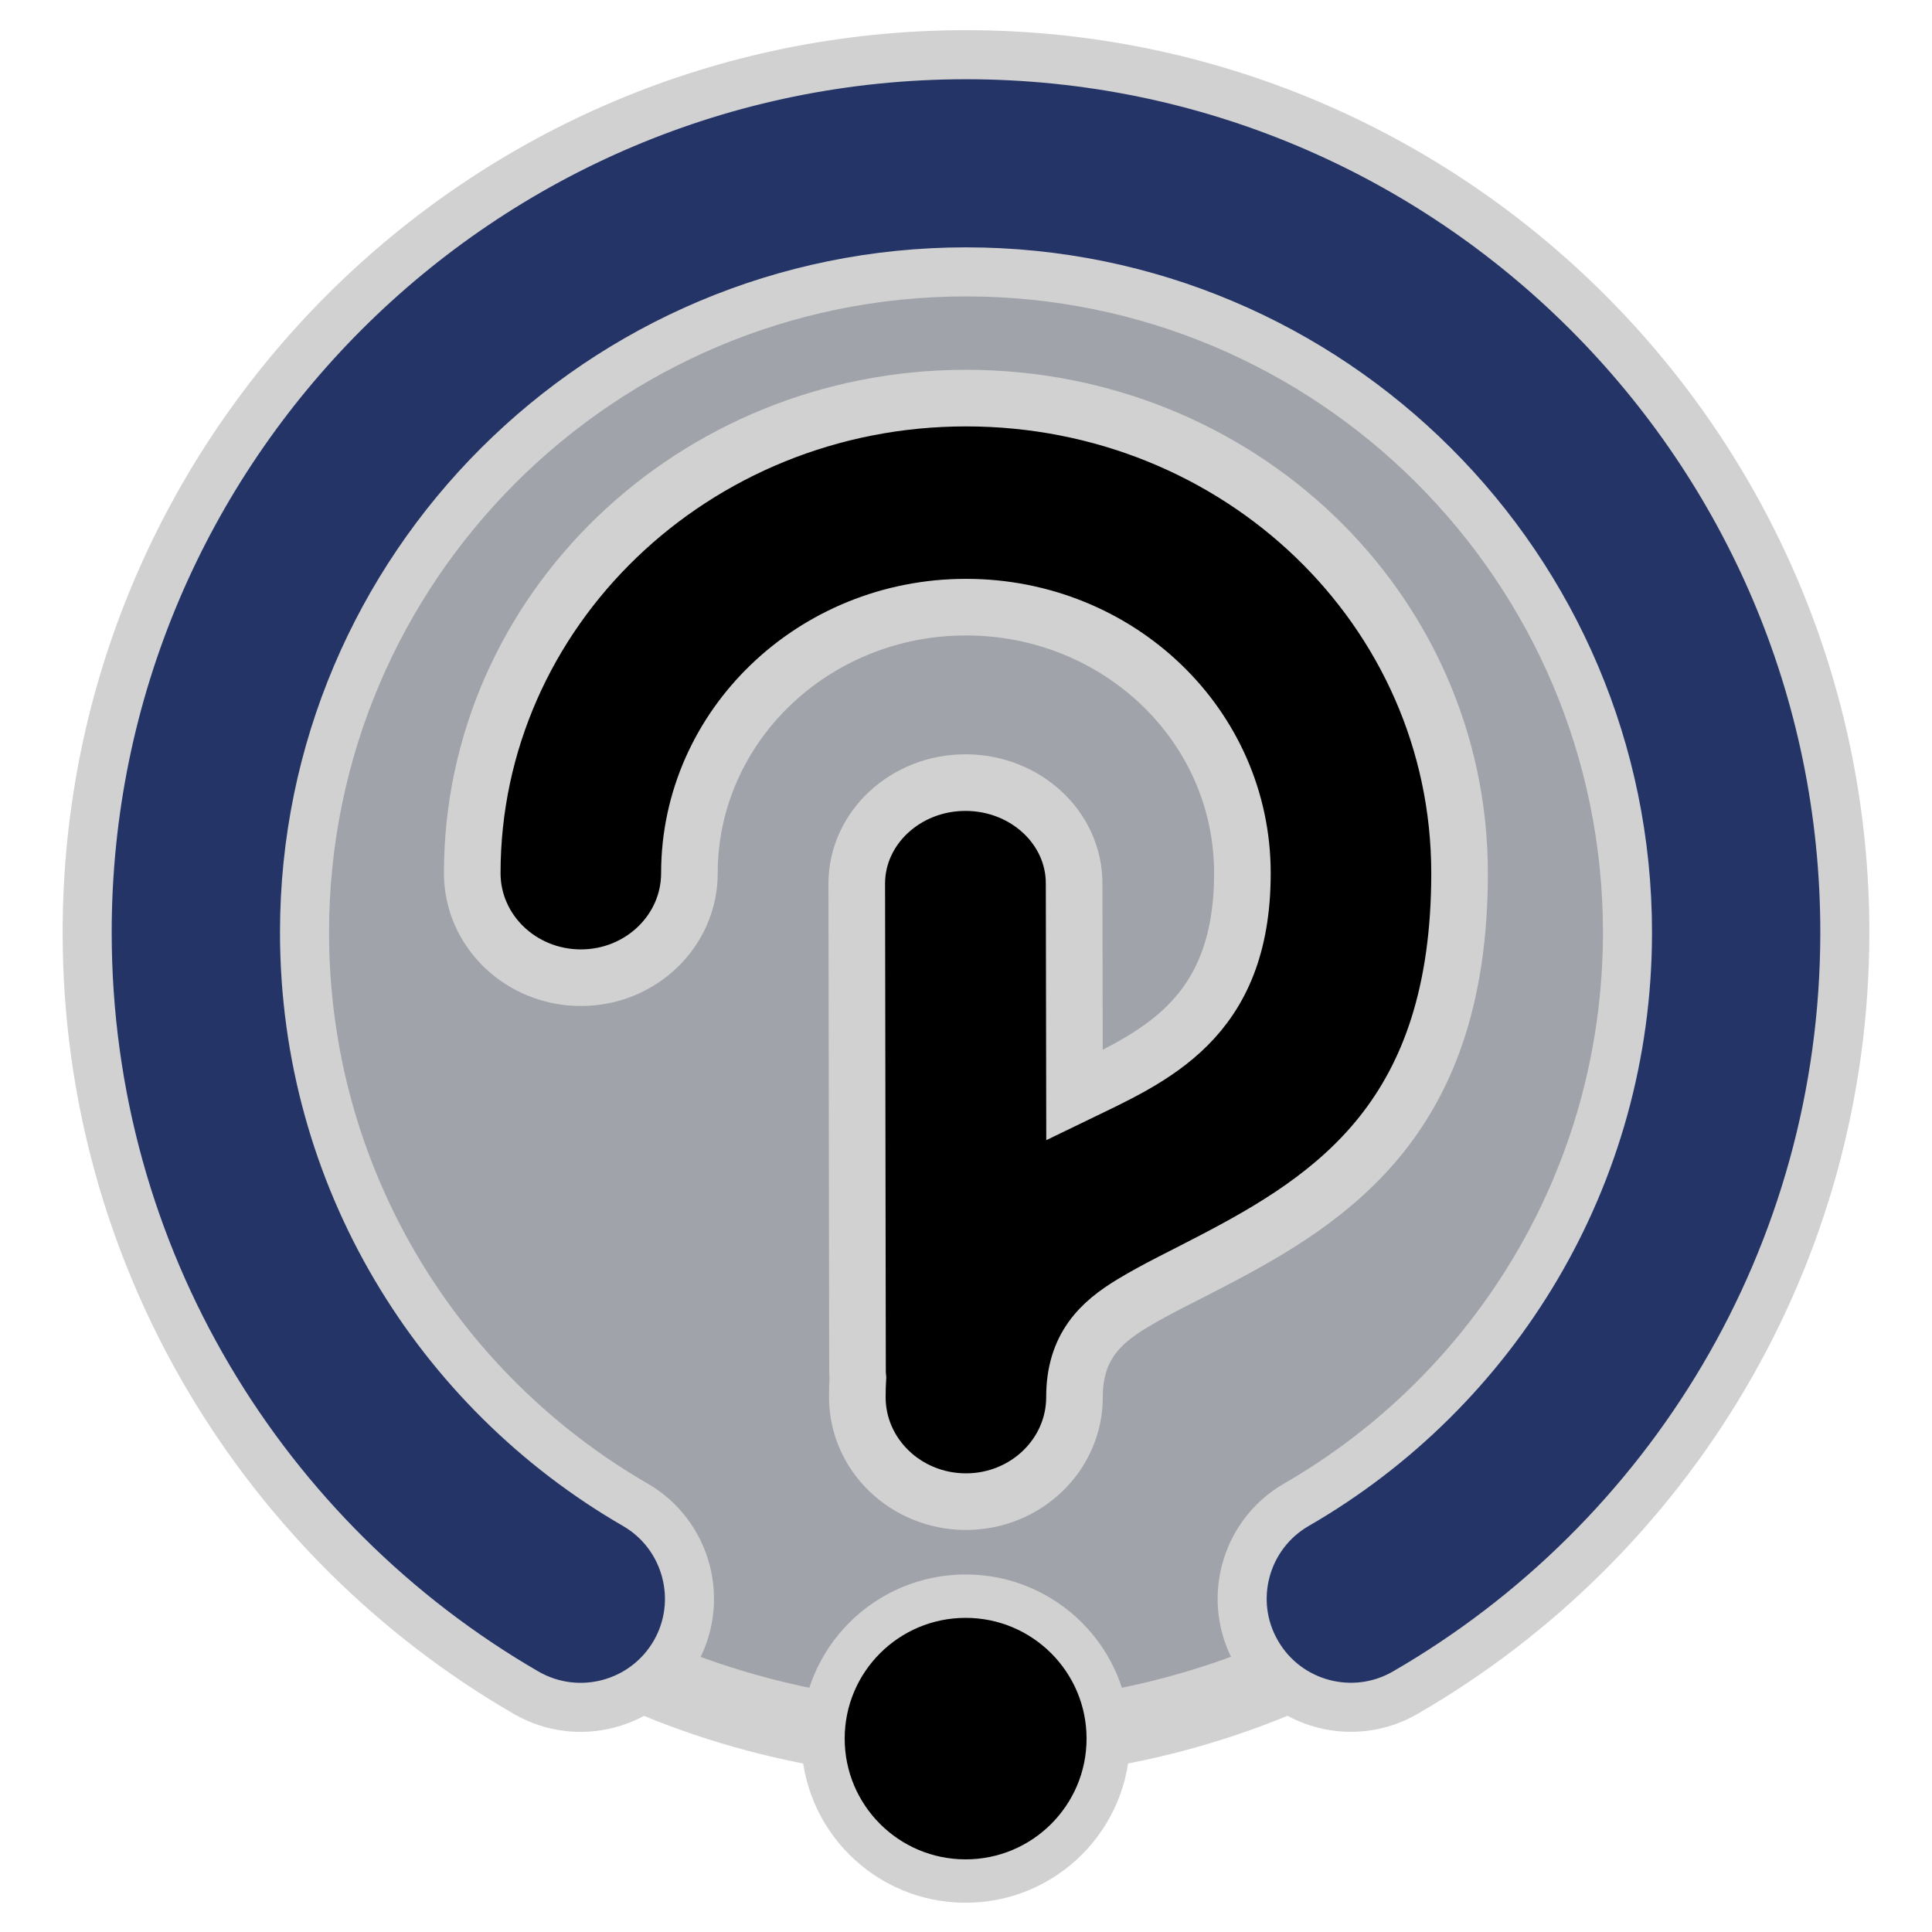 <?xml version="1.0" encoding="utf-8"?>
<!-- Generator: Adobe Illustrator 28.3.0, SVG Export Plug-In . SVG Version: 6.00 Build 0)  -->
<svg version="1.1" id="Layer_1" xmlns:serif="http://www.serif.com/"
	 xmlns="http://www.w3.org/2000/svg" xmlns:xlink="http://www.w3.org/1999/xlink" x="0px" y="0px" viewBox="0 0 1024 1024"
	 style="enable-background:new 0 0 1024 1024;" xml:space="preserve">
<style type="text/css">
	.st0{fill-rule:evenodd;clip-rule:evenodd;fill:#A0A4AA;stroke:#C6C6C6;stroke-miterlimit:10;}
	.st1{fill:none;stroke:#D1D1D1;stroke-width:40;stroke-miterlimit:10;}
	.st2{fill-rule:evenodd;clip-rule:evenodd;stroke:#D1D1D1;stroke-width:30;stroke-miterlimit:10;}
	.st3{fill-rule:evenodd;clip-rule:evenodd;fill:#243466;stroke:#D1D1D1;stroke-width:26;stroke-miterlimit:10;}
	.st4{fill-rule:evenodd;clip-rule:evenodd;stroke:#C6C6C6;stroke-miterlimit:10;}
	.st5{fill:none;stroke:#D1D1D1;stroke-width:23;stroke-miterlimit:10;}
</style>
<g>
	<g>
		<g>
			<g>
				<g>
					<circle class="st0" cx="511.8" cy="492.9" r="430.1"/>
					<circle class="st1" cx="511.8" cy="492.9" r="430.1"/>
				</g>
				<g>
					<g>
						<path class="st2" d="M773.6,462.8c0-140-117.2-251.8-261.6-251.8c-144.5,0-261.7,112.8-261.7,251.8
							c0,30.6,25.8,55.4,57.6,55.4c31.7,0,57.5-24.8,57.5-55.4c0-77.8,65.7-141,146.6-141c80.7,0,146.5,62.6,146.5,141
							c0,78.3-47.7,97.6-89,117.6l-0.2-112.2c0-29.5-25.8-53.4-57.6-53.4s-57.6,24.1-57.6,53.5l0.4,258.6c0,1.1,0.1,2.2,0.2,3.3
							c-0.2,3.4-0.3,6.7-0.3,10.3c0,30.6,25.8,55.4,57.6,55.4c31.7,0,57.5-24.8,57.5-55.4c0-26.7,13.8-39.5,30.7-49.7
							c12.9-7.8,27.1-14.5,41.2-21.9C708,634.4,773.6,591,773.6,462.8z"/>
					</g>
					<g>
						<path class="st3" d="M512,29C254.9,29,46.2,237.5,46.2,494.2c0,172.1,93.7,322.5,232.7,403c27.6,15.9,62.8,6.5,78.8-21
							c15.9-27.4,6.5-62.7-20.9-78.6C231.9,737,161.4,623.9,161.4,494.2c0-193.2,157.1-350.1,350.6-350.1S862.6,301,862.6,494.2
							c0,129.6-70.6,242.8-175.4,303.3c-27.6,15.9-37,51.2-21.1,78.6c15.9,27.6,51.3,37,78.8,21c139.2-80.5,232.9-230.8,232.9-403
							C977.8,237.5,769.1,29,512,29z"/>
					</g>
					<g>
						<ellipse class="st4" cx="511.8" cy="921.5" rx="75.6" ry="75.5"/>
						<ellipse class="st5" cx="511.8" cy="921.5" rx="75.6" ry="75.5"/>
					</g>
				</g>
			</g>
		</g>
	</g>
</g>
</svg>
